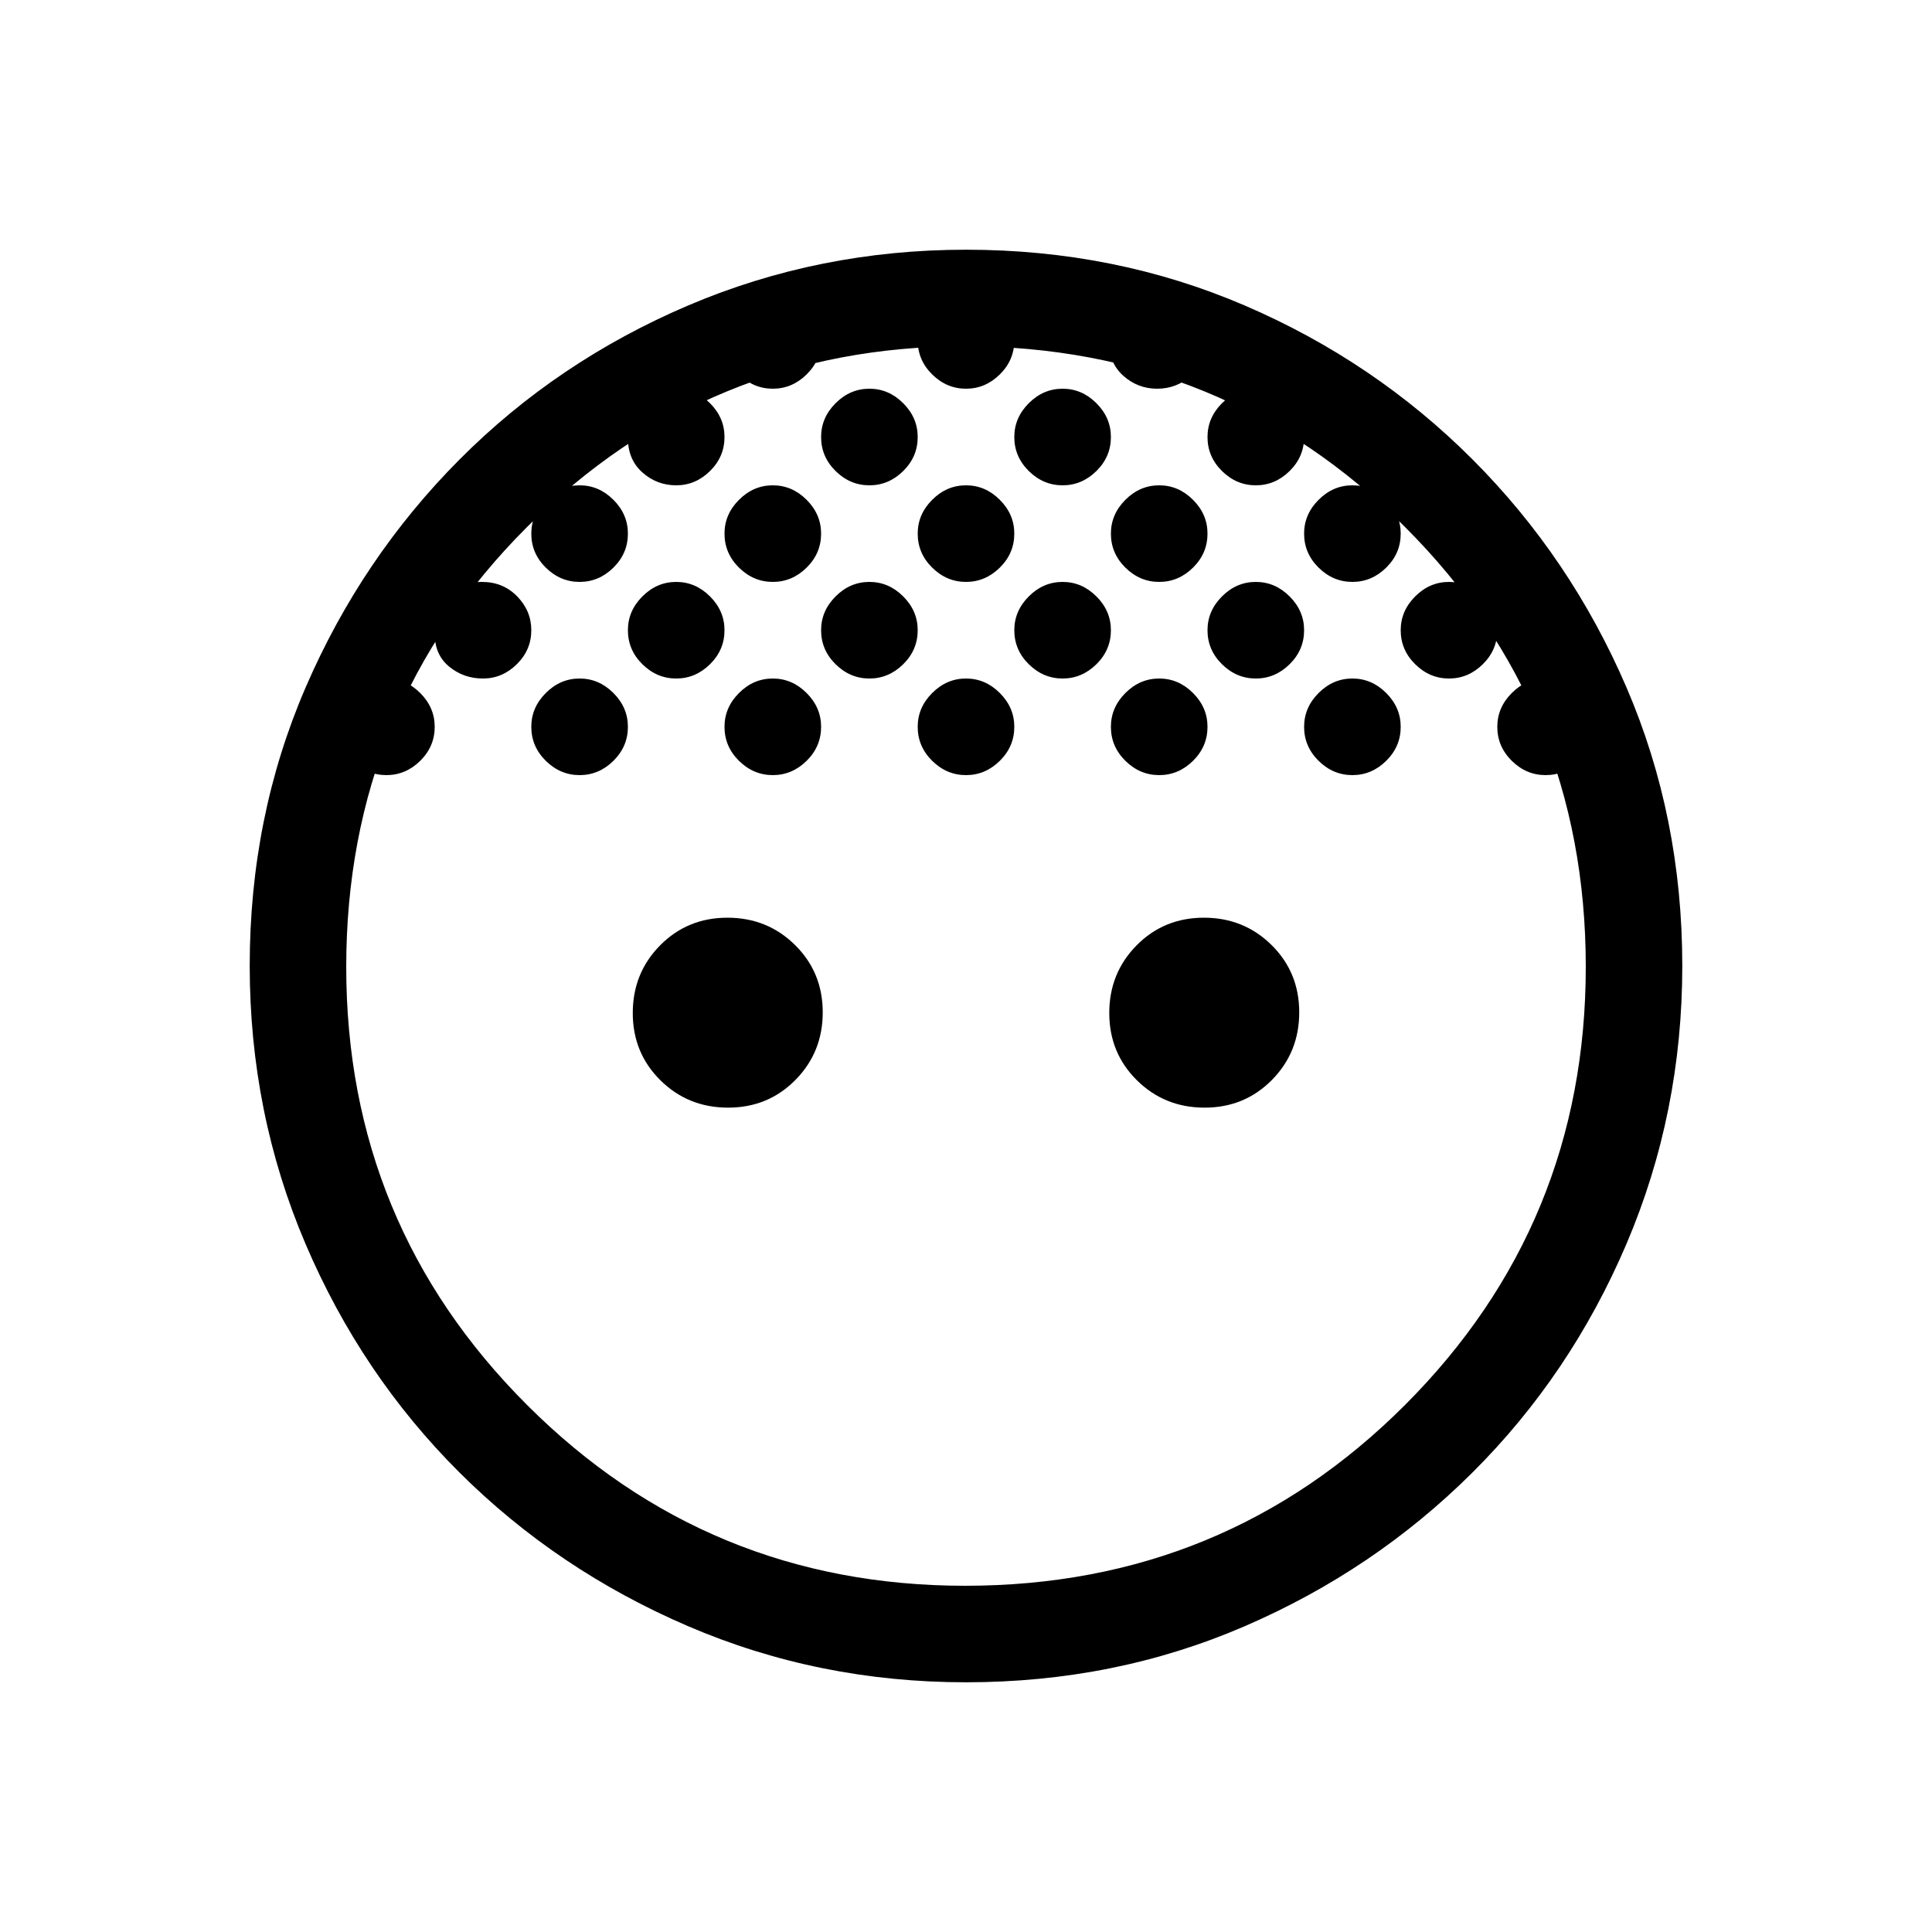 <svg xmlns="http://www.w3.org/2000/svg" height="20" viewBox="0 -960 960 960" width="20"><path d="M528-718.85q-9.6 0-16.8-7.1-7.2-7.1-7.2-16.9 0-9.6 7.2-16.8 7.2-7.2 16.8-7.2 9.6 0 16.8 7.2 7.2 7.2 7.2 16.8 0 9.8-7.2 16.9-7.2 7.1-16.8 7.1Zm96 0q-9.6 0-16.8-7.1-7.2-7.1-7.2-16.9 0-9.6 7.2-16.8 7.2-7.2 16.8-7.2 9.6 0 16.8 7.2 7.2 7.2 7.2 16.8 0 9.8-7.2 16.9-7.2 7.1-16.8 7.1Zm-192 0q-9.6 0-16.8-7.1-7.2-7.1-7.2-16.9 0-9.6 7.2-16.8 7.2-7.2 16.8-7.2 9.6 0 16.8 7.2 7.2 7.2 7.2 16.8 0 9.8-7.2 16.9-7.2 7.1-16.8 7.1Zm324 24v.1-.1.1-.1Zm-372 24q-9.6 0-16.8-7.1-7.2-7.1-7.2-16.9 0-9.6 7.2-16.8 7.2-7.2 16.8-7.2 9.6 0 16.8 7.2 7.2 7.2 7.2 16.8 0 9.8-7.2 16.9-7.2 7.1-16.8 7.1Zm-96 0q-9.6 0-16.8-7.1-7.2-7.1-7.2-16.9 0-9.6 7.2-16.8 7.2-7.2 16.8-7.2 9.6 0 16.8 7.2 7.2 7.2 7.2 16.8 0 9.8-7.2 16.9-7.2 7.1-16.8 7.1Zm192 0q-9.6 0-16.8-7.1-7.2-7.1-7.2-16.9 0-9.6 7.2-16.8 7.2-7.2 16.8-7.2 9.6 0 16.8 7.2 7.2 7.2 7.2 16.8 0 9.8-7.2 16.9-7.2 7.1-16.8 7.1Zm96 0q-9.6 0-16.8-7.1-7.2-7.1-7.2-16.9 0-9.6 7.2-16.8 7.2-7.2 16.8-7.2 9.6 0 16.8 7.2 7.2 7.2 7.2 16.8 0 9.8-7.2 16.9-7.2 7.1-16.8 7.1Zm96 0q-9.6 0-16.8-7.1-7.2-7.1-7.2-16.9 0-9.6 7.2-16.8 7.2-7.2 16.8-7.2 9.6 0 16.8 7.2 7.2 7.2 7.2 16.8 0 9.8-7.2 16.9-7.2 7.1-16.8 7.1Zm-144 48q-9.6 0-16.8-7.1-7.2-7.1-7.2-16.9 0-9.6 7.2-16.8 7.2-7.2 16.8-7.2 9.6 0 16.8 7.2 7.2 7.2 7.2 16.8 0 9.8-7.2 16.9-7.2 7.1-16.8 7.1Zm96 0q-9.6 0-16.8-7.1-7.2-7.1-7.2-16.9 0-9.6 7.2-16.8 7.2-7.2 16.8-7.2 9.6 0 16.8 7.2 7.2 7.2 7.2 16.8 0 9.8-7.2 16.9-7.2 7.1-16.8 7.1Zm96 0q-9.6 0-16.8-7.1-7.2-7.1-7.2-16.9 0-9.6 7.2-16.8 7.2-7.2 16.8-7.2 9.6 0 16.8 7.2 7.2 7.2 7.2 16.8 0 9.8-7.2 16.9-7.2 7.1-16.8 7.1Zm-288 0q-9.6 0-16.8-7.1-7.2-7.1-7.2-16.9 0-9.6 7.2-16.8 7.2-7.2 16.8-7.2 9.6 0 16.8 7.2 7.2 7.2 7.2 16.8 0 9.8-7.2 16.9-7.2 7.1-16.8 7.1Zm-96 0q-9.6 0-16.8-7.1-7.2-7.1-7.2-16.9 0-9.6 7.2-16.8 7.2-7.2 16.8-7.2 9.6 0 16.8 7.2 7.2 7.2 7.2 16.8 0 9.8-7.2 16.9-7.2 7.1-16.8 7.1Zm48 48q-9.6 0-16.8-7.1-7.2-7.1-7.2-16.9 0-9.6 7.2-16.8 7.2-7.2 16.8-7.2 9.6 0 16.8 7.2 7.2 7.2 7.2 16.8 0 9.8-7.2 16.9-7.2 7.1-16.8 7.1Zm-96 0q-9.6 0-16.8-7.1-7.2-7.1-7.2-16.9 0-9.6 7.2-16.8 7.2-7.2 16.8-7.2 9.6 0 16.8 7.2 7.2 7.2 7.2 16.8 0 9.8-7.2 16.9-7.2 7.1-16.8 7.1Zm192 0q-9.6 0-16.8-7.1-7.2-7.1-7.2-16.9 0-9.6 7.2-16.8 7.2-7.2 16.8-7.2 9.6 0 16.8 7.2 7.2 7.2 7.2 16.8 0 9.8-7.2 16.9-7.2 7.1-16.8 7.1Zm96 0q-9.6 0-16.8-7.1-7.2-7.1-7.2-16.9 0-9.6 7.2-16.8 7.2-7.2 16.8-7.2 9.6 0 16.8 7.2 7.2 7.2 7.2 16.8 0 9.8-7.2 16.9-7.2 7.1-16.8 7.1Zm96 0q-9.6 0-16.8-7.1-7.2-7.1-7.2-16.9 0-9.6 7.2-16.8 7.2-7.2 16.8-7.2 9.6 0 16.8 7.2 7.2 7.2 7.2 16.8 0 9.8-7.2 16.9-7.2 7.1-16.8 7.1Zm96 0q-9.6 0-16.8-7.1-7.2-7.1-7.2-16.9 0-9.6 7.2-16.8 7.2-7.2 16.8-7.2 9.6 0 16.8 7.2 7.2 7.2 7.2 16.8 0 9.8-7.2 16.9-7.2 7.1-16.8 7.1Zm-576 0q-9.6 0-16.8-7.1-7.2-7.1-7.2-16.9 0-9.6 7.2-16.8 7.2-7.2 16.8-7.2 9.6 0 16.8 7.2 7.2 7.2 7.2 16.8 0 9.8-7.2 16.9-7.2 7.1-16.8 7.1Zm48-48q-9.6 0-16.8-5.9-7.2-5.9-7.2-16.38 0-10.29 6.5-18 6.5-7.72 17-7.72t17.5 7.2q7 7.2 7 16.8 0 9.8-7.2 16.9-7.2 7.1-16.8 7.1Zm96-96q-9.6 0-16.8-6.4-7.2-6.4-7.2-17.1 0-10.5 7.2-17.5t16.8-7q9.6 0 16.8 7.2 7.2 7.2 7.2 16.8 0 9.8-7.2 16.9-7.2 7.1-16.8 7.1Zm48-48q-9.6 0-16.8-7.1-7.2-7.1-7.2-16.9 0-9.6 7.2-16.8 7.2-7.2 16.8-7.2 9.6 0 16.8 7.2 7.2 7.2 7.2 16.8 0 9.8-7.2 16.9-7.2 7.1-16.8 7.1Zm96 0q-9.6 0-16.8-7.1-7.2-7.1-7.2-16.9 0-9.6 7.2-16.8 7.2-7.2 16.8-7.2 9.6 0 16.8 7.2 7.2 7.2 7.2 16.8 0 9.8-7.2 16.9-7.2 7.1-16.8 7.1Zm95 0q-9.6 0-16.8-6.4-7.2-6.4-7.2-17.1 0-10.5 7.2-17.5t16.8-7q9.6 0 16.8 7 7.2 7 7.2 17.5 0 10.7-7.2 17.1-7.2 6.4-16.8 6.4Zm84-24v.1-.1.1-.1Zm49 48v.1-.1.1-.1Zm72 96v.1-.1.1-.1Zm22 48v.1-.1.1-.1ZM361.78-409.62q-19.86 0-33.61-13.58t-13.75-33.44q0-19.86 13.58-33.61Q341.59-504 361.45-504q19.86 0 33.61 13.58t13.75 33.44q0 19.86-13.58 33.61t-33.45 13.75Zm236.77 0q-19.86 0-33.61-13.58t-13.75-33.44q0-19.86 13.58-33.61T598.22-504q19.86 0 33.61 13.58t13.75 33.44q0 19.86-13.58 33.61-13.59 13.75-33.45 13.75Zm-118.5 285.54q-73.3 0-138.27-27.93-64.96-27.93-113.63-76.47-48.66-48.55-76.37-113.5-27.7-64.95-27.7-138.12 0-74.05 27.81-138.38 27.8-64.33 76.41-113.16t113.61-76.56q65-27.72 138.11-27.72 74 0 138.5 27.72 64.49 27.73 113.24 76.56 48.74 48.83 76.45 113.26 27.71 64.42 27.71 138.29 0 73.1-27.72 138.14-27.73 65.04-76.56 113.65t-113.26 76.41q-64.42 27.81-138.33 27.81Zm-.44-47.96q128.77 0 218.56-89.87 89.79-89.88 89.79-217.7 0-128.77-89.85-218.56-89.85-89.79-218.62-89.79-127.82 0-217.63 89.85-89.82 89.85-89.82 218.62 0 127.82 89.87 217.63 89.88 89.82 217.7 89.82Z"/></svg>